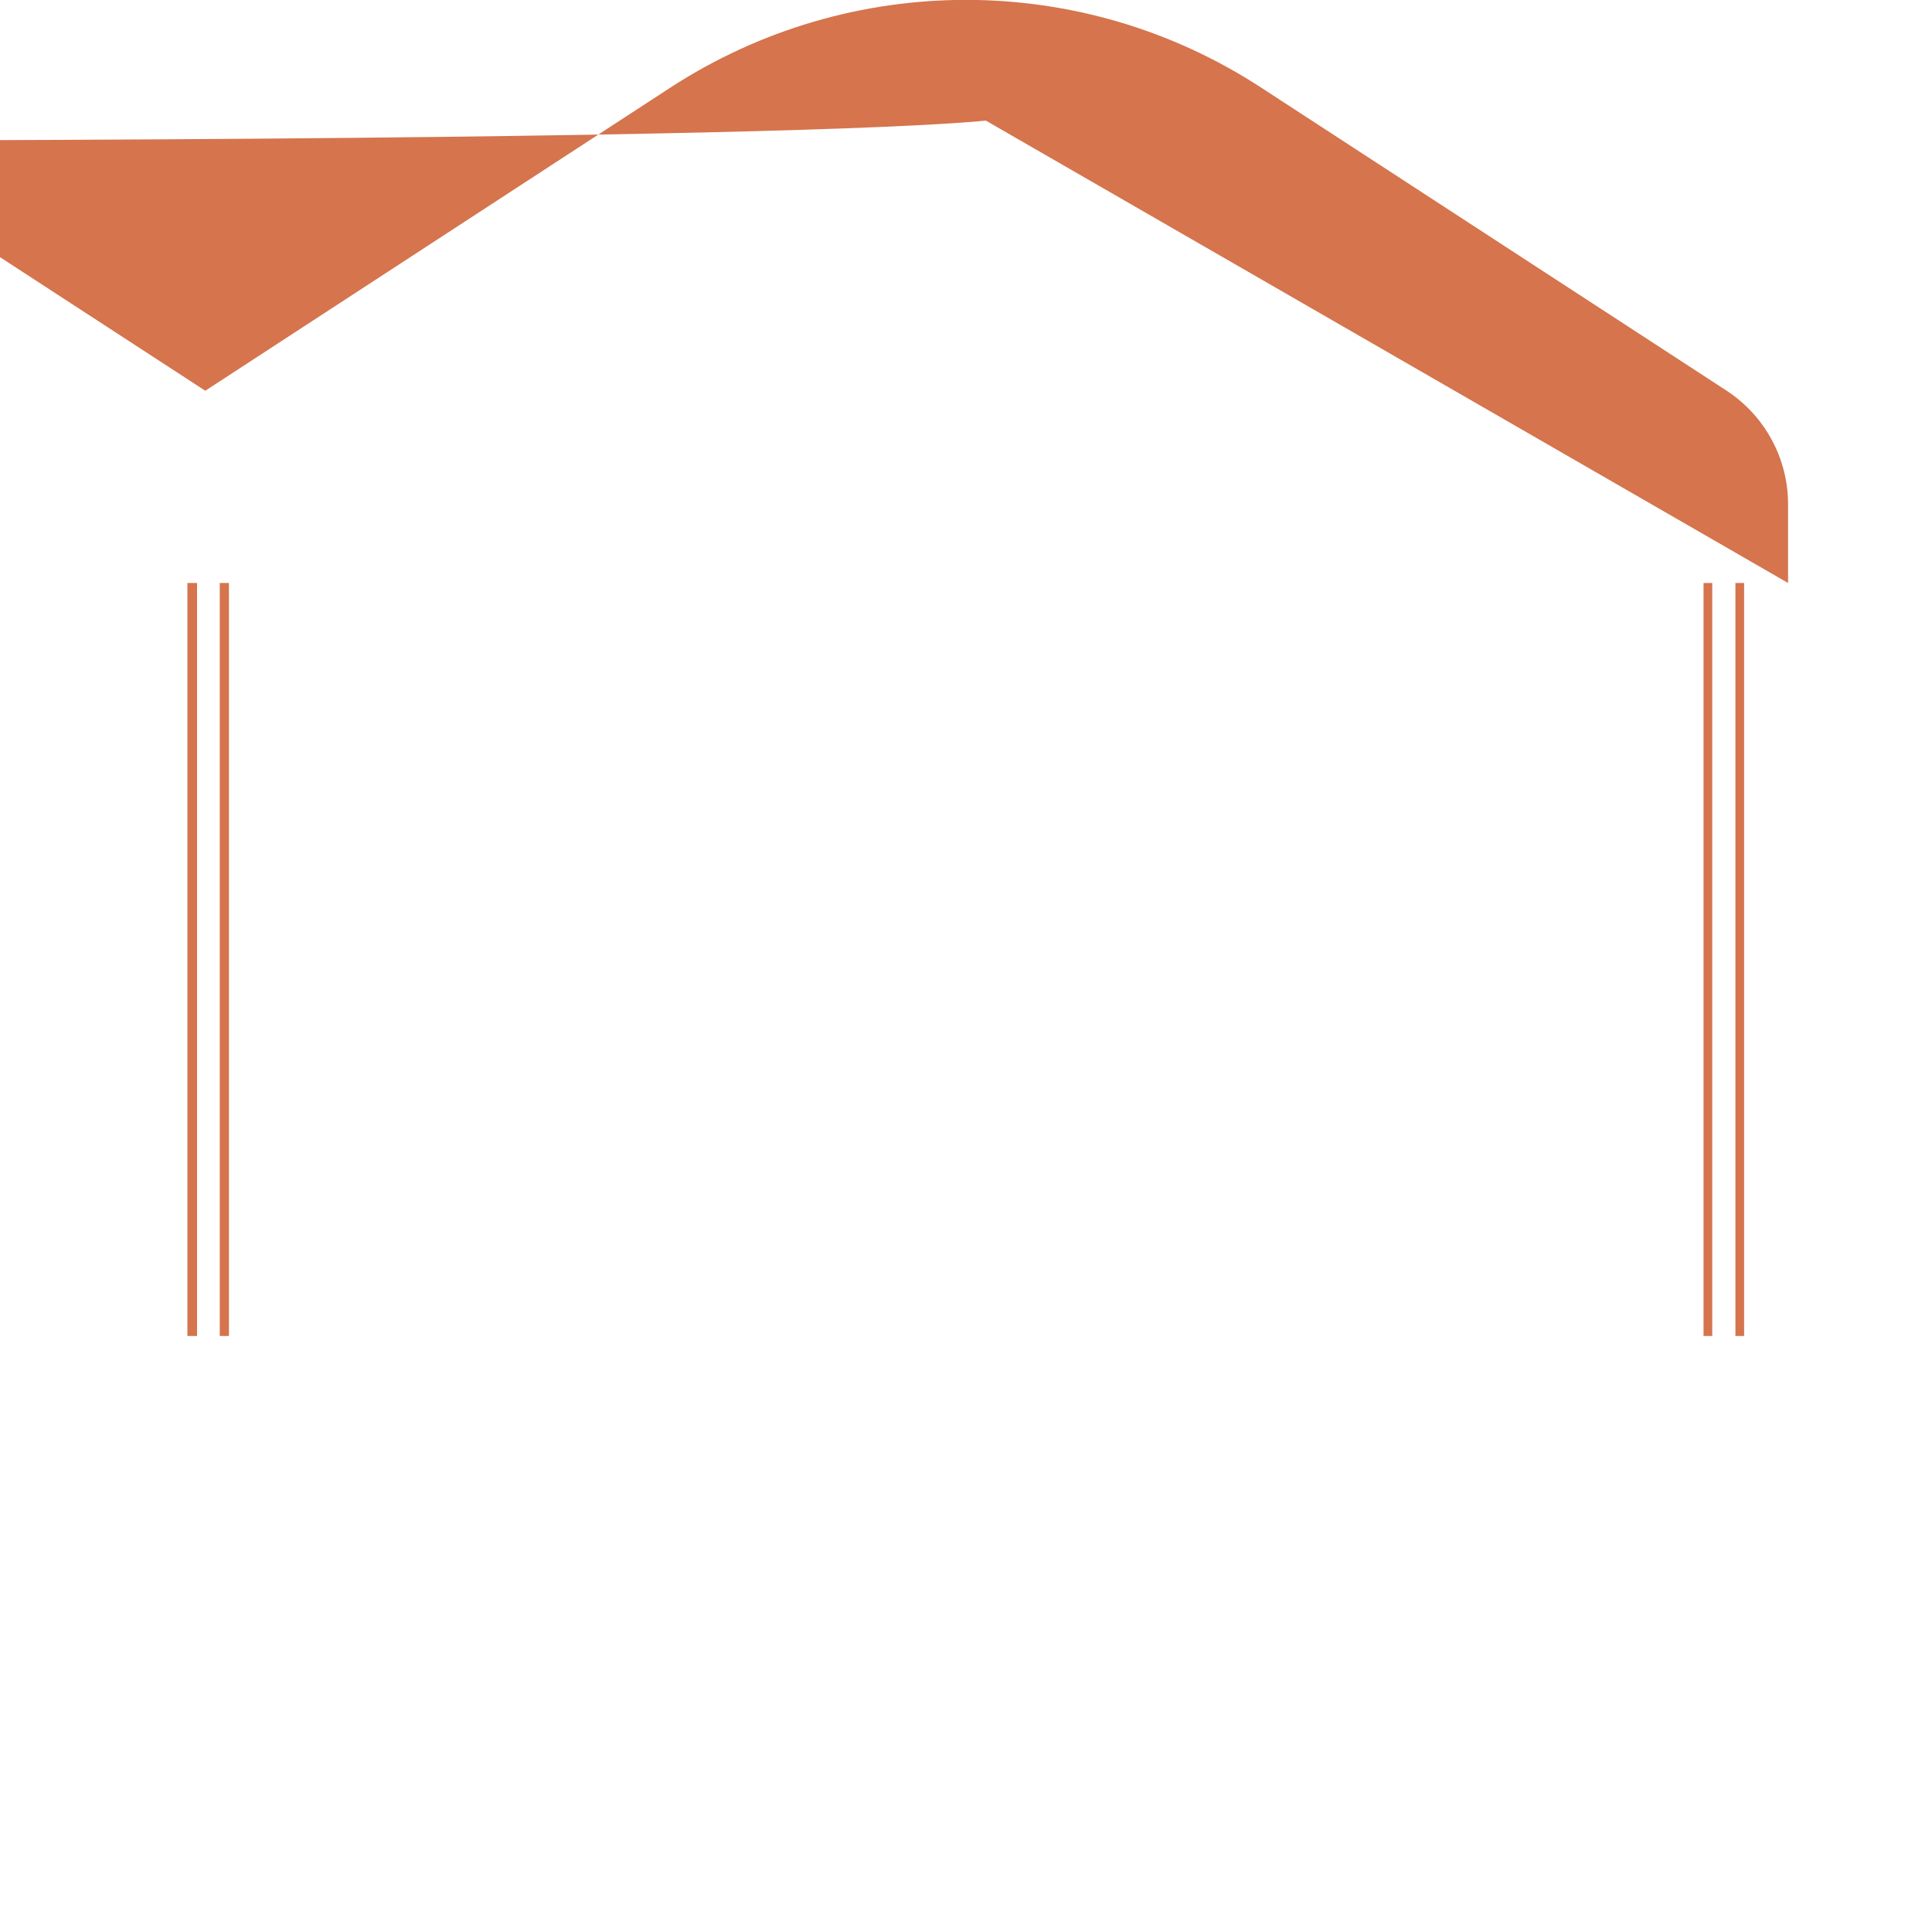 <svg xmlns='http://www.w3.org/2000/svg' id='artboard' width='400' height='400' viewBox='0 0 400 400'><svg xmlns='http://www.w3.org/2000/svg' xmlns:xlink='http://www.w3.org/1999/xlink' viewBox='0 0 400 400' class='element main-element' data-colors-count='2'><path fill='#D5744D' d='M370.2,120.7v-16.3c0-9.5-4.8-18.3-12.7-23.5l-96.3-62.7C224-6.1,176-6.1,138.7,18.2L42.5,80.9 l-79.6-51.8C242.3,28.7,221.1,22.6,200,22.6z' fill-id='1'/><rect x='352.7' y='120.7' fill='#D5744D' width='1.8' height='155.9' fill-id='0'/><rect x='38.8' y='120.7' fill='#D5744D' width='2' height='155.9' fill-id='0'/><rect x='45.5' y='120.7' fill='#D5744D' width='1.9' height='155.9' fill-id='0'/><rect x='359.3' y='120.7' fill='#D5744D' width='1.8' height='155.9' fill-id='0'/></svg></svg>